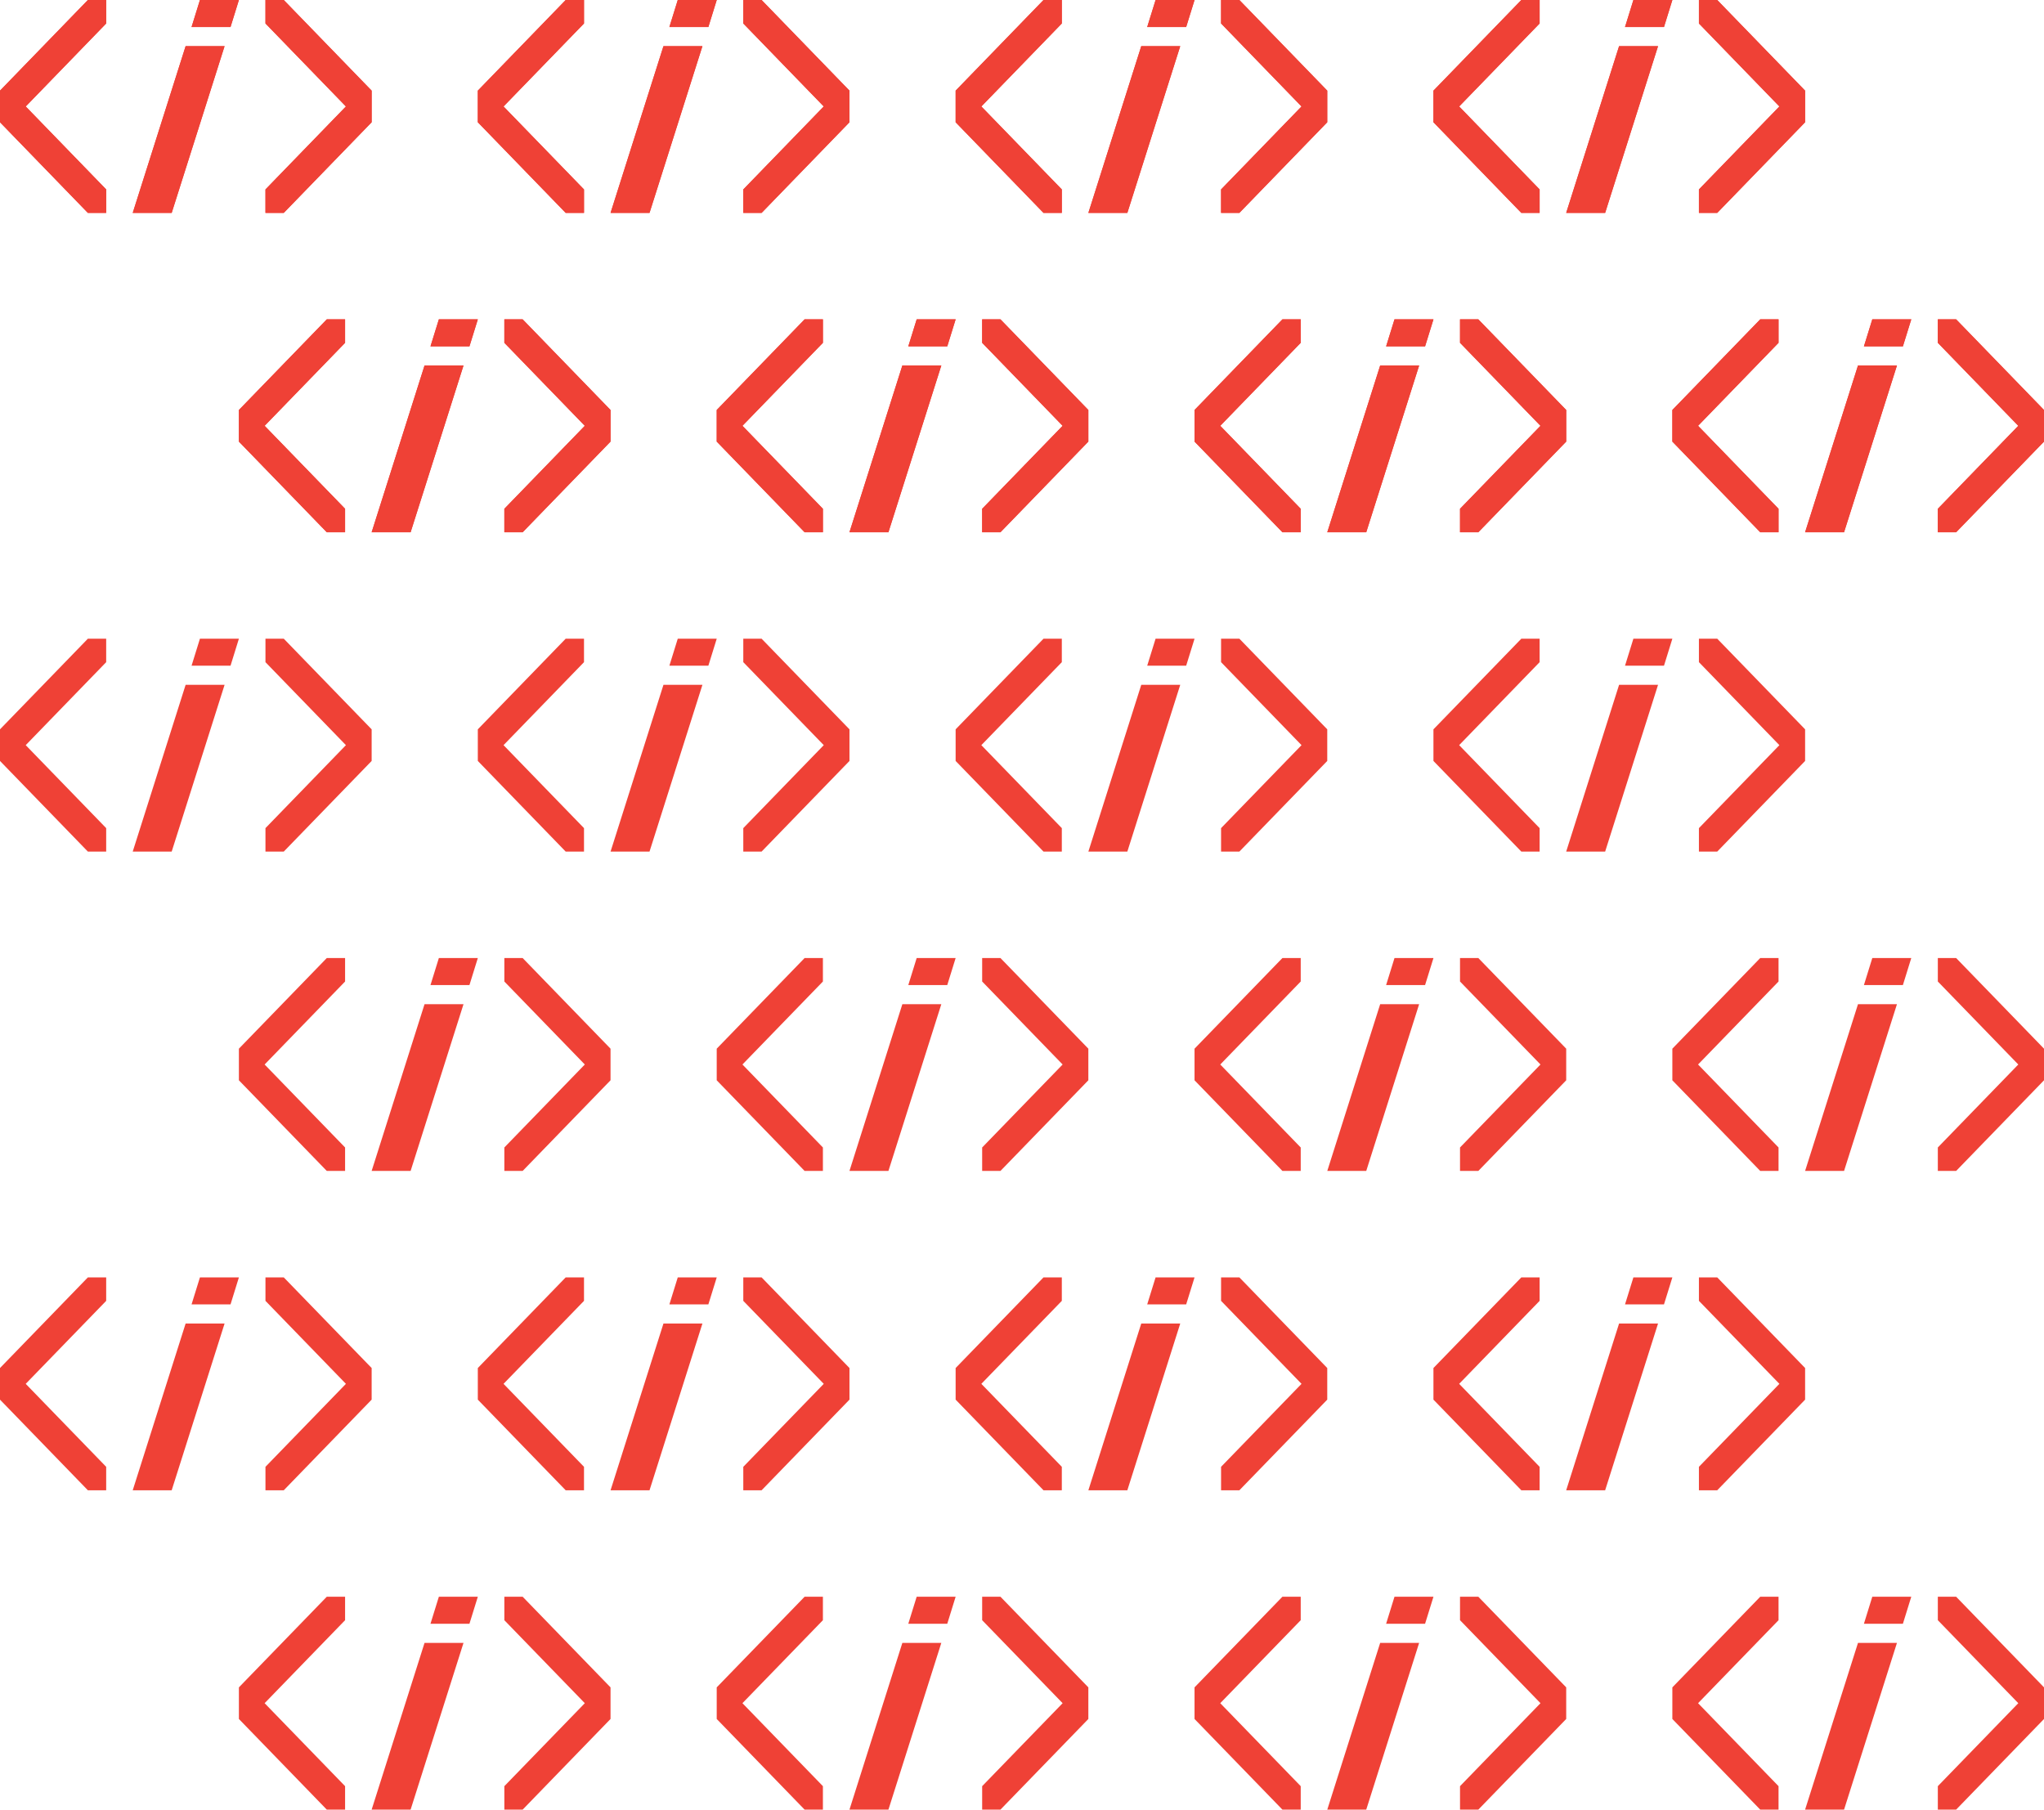<svg width="192" height="170" viewBox="0 0 192 170" fill="none" xmlns="http://www.w3.org/2000/svg">
<path d="M41.224 30L40.437 32.538H44.097L44.884 30H41.224ZM34.91 50H38.57L43.539 34.335H39.879L34.91 50Z" fill="#EF4136"/>
<path d="M32.415 32.205L24.857 40.001L32.415 47.796V50H30.697L22.441 41.485V38.515L30.697 30H32.415V32.205Z" fill="#EF4136"/>
<path d="M47.375 32.205L54.933 40.001L47.375 47.796V50H49.094L57.349 41.485V38.515L49.094 30H47.375V32.205Z" fill="#EF4136"/>
<path d="M41.224 30L40.437 32.538H44.097L44.884 30H41.224ZM34.91 50H38.57L43.539 34.335H39.879L34.91 50Z" fill="#EF4136"/>
<path d="M32.415 32.205L24.857 40.001L32.415 47.796V50H30.697L22.441 41.485V38.515L30.697 30H32.415V32.205Z" fill="#EF4136"/>
<path d="M47.375 32.205L54.933 40.001L47.375 47.796V50H49.094L57.349 41.485V38.515L49.094 30H47.375V32.205Z" fill="#EF4136"/>
<path d="M41.224 90L40.437 92.538H44.097L44.884 90H41.224ZM34.91 110H38.57L43.539 94.335H39.879L34.91 110Z" fill="#EF4136"/>
<path d="M32.415 92.205L24.857 100.001L32.415 107.796V110H30.697L22.441 101.485V98.515L30.697 90H32.415V92.205Z" fill="#EF4136"/>
<path d="M47.375 92.205L54.933 100.001L47.375 107.796V110H49.094L57.349 101.485V98.515L49.094 90H47.375V92.205Z" fill="#EF4136"/>
<path d="M41.224 150L40.437 152.538H44.097L44.884 150H41.224ZM34.91 170H38.57L43.539 154.335H39.879L34.91 170Z" fill="#EF4136"/>
<path d="M32.415 152.205L24.857 160.001L32.415 167.796V170H30.697L22.441 161.485V158.515L30.697 150H32.415V152.205Z" fill="#EF4136"/>
<path d="M47.375 152.205L54.933 160.001L47.375 167.796V170H49.094L57.349 161.485V158.515L49.094 150H47.375V152.205Z" fill="#EF4136"/>
<path d="M86.107 30L85.32 32.538H88.98L89.767 30H86.107ZM79.793 50H83.453L88.422 34.335H84.762L79.793 50Z" fill="#EF4136"/>
<path d="M77.298 32.205L69.74 40.001L77.298 47.796V50H75.58L67.324 41.485V38.515L75.58 30H77.298V32.205Z" fill="#EF4136"/>
<path d="M92.258 32.205L99.816 40.001L92.258 47.796V50H93.976L102.232 41.485V38.515L93.976 30H92.258V32.205Z" fill="#EF4136"/>
<path d="M86.107 30L85.32 32.538H88.98L89.767 30H86.107ZM79.793 50H83.453L88.422 34.335H84.762L79.793 50Z" fill="#EF4136"/>
<path d="M77.298 32.205L69.74 40.001L77.298 47.796V50H75.58L67.324 41.485V38.515L75.58 30H77.298V32.205Z" fill="#EF4136"/>
<path d="M92.258 32.205L99.816 40.001L92.258 47.796V50H93.976L102.232 41.485V38.515L93.976 30H92.258V32.205Z" fill="#EF4136"/>
<path d="M86.107 90L85.32 92.538H88.98L89.767 90H86.107ZM79.793 110H83.453L88.422 94.335H84.762L79.793 110Z" fill="#EF4136"/>
<path d="M77.298 92.205L69.74 100.001L77.298 107.796V110H75.58L67.324 101.485V98.515L75.58 90H77.298V92.205Z" fill="#EF4136"/>
<path d="M92.258 92.205L99.816 100.001L92.258 107.796V110H93.976L102.232 101.485V98.515L93.976 90H92.258V92.205Z" fill="#EF4136"/>
<path d="M86.107 150L85.32 152.538H88.98L89.767 150H86.107ZM79.793 170H83.453L88.422 154.335H84.762L79.793 170Z" fill="#EF4136"/>
<path d="M77.298 152.205L69.74 160.001L77.298 167.796V170H75.58L67.324 161.485V158.515L75.58 150H77.298V152.205Z" fill="#EF4136"/>
<path d="M92.258 152.205L99.816 160.001L92.258 167.796V170H93.976L102.232 161.485V158.515L93.976 150H92.258V152.205Z" fill="#EF4136"/>
<path d="M130.99 30L130.203 32.538H133.863L134.65 30H130.99ZM124.676 50H128.336L133.305 34.335H129.645L124.676 50Z" fill="#EF4136"/>
<path d="M122.181 32.205L114.623 40.001L122.181 47.796V50H120.462L112.207 41.485V38.515L120.462 30H122.181V32.205Z" fill="#EF4136"/>
<path d="M137.145 32.205L144.703 40.001L137.145 47.796V50H138.863L147.119 41.485V38.515L138.863 30H137.145V32.205Z" fill="#EF4136"/>
<path d="M130.99 30L130.203 32.538H133.863L134.65 30H130.99ZM124.676 50H128.336L133.305 34.335H129.645L124.676 50Z" fill="#EF4136"/>
<path d="M122.181 32.205L114.623 40.001L122.181 47.796V50H120.462L112.207 41.485V38.515L120.462 30H122.181V32.205Z" fill="#EF4136"/>
<path d="M137.145 32.205L144.703 40.001L137.145 47.796V50H138.863L147.119 41.485V38.515L138.863 30H137.145V32.205Z" fill="#EF4136"/>
<path d="M130.99 90L130.203 92.538H133.863L134.65 90H130.99ZM124.676 110H128.336L133.305 94.335H129.645L124.676 110Z" fill="#EF4136"/>
<path d="M122.181 92.205L114.623 100.001L122.181 107.796V110H120.462L112.207 101.485V98.515L120.462 90H122.181V92.205Z" fill="#EF4136"/>
<path d="M137.145 92.205L144.703 100.001L137.145 107.796V110H138.863L147.119 101.485V98.515L138.863 90H137.145V92.205Z" fill="#EF4136"/>
<path d="M130.99 150L130.203 152.538H133.863L134.65 150H130.99ZM124.676 170H128.336L133.305 154.335H129.645L124.676 170Z" fill="#EF4136"/>
<path d="M122.181 152.205L114.623 160.001L122.181 167.796V170H120.462L112.207 161.485V158.515L120.462 150H122.181V152.205Z" fill="#EF4136"/>
<path d="M137.145 152.205L144.703 160.001L137.145 167.796V170H138.863L147.119 161.485V158.515L138.863 150H137.145V152.205Z" fill="#EF4136"/>
<path d="M175.872 30L175.085 32.538H178.746L179.533 30H175.872ZM169.559 50H173.219L178.188 34.335H174.528L169.559 50Z" fill="#EF4136"/>
<path d="M167.064 32.205L159.506 40.001L167.064 47.796V50H165.345L157.09 41.485V38.515L165.345 30H167.064V32.205Z" fill="#EF4136"/>
<path d="M182.027 32.205L189.585 40.001L182.027 47.796V50H183.746L192.001 41.485V38.515L183.746 30H182.027V32.205Z" fill="#EF4136"/>
<path d="M175.872 30L175.085 32.538H178.746L179.533 30H175.872ZM169.559 50H173.219L178.188 34.335H174.528L169.559 50Z" fill="#EF4136"/>
<path d="M167.064 32.205L159.506 40.001L167.064 47.796V50H165.345L157.09 41.485V38.515L165.345 30H167.064V32.205Z" fill="#EF4136"/>
<path d="M182.027 32.205L189.585 40.001L182.027 47.796V50H183.746L192.001 41.485V38.515L183.746 30H182.027V32.205Z" fill="#EF4136"/>
<path d="M175.872 90L175.085 92.538H178.746L179.533 90H175.872ZM169.559 110H173.219L178.188 94.335H174.528L169.559 110Z" fill="#EF4136"/>
<path d="M167.064 92.205L159.506 100.001L167.064 107.796V110H165.345L157.09 101.485V98.515L165.345 90H167.064V92.205Z" fill="#EF4136"/>
<path d="M182.027 92.205L189.585 100.001L182.027 107.796V110H183.746L192.001 101.485V98.515L183.746 90H182.027V92.205Z" fill="#EF4136"/>
<path d="M175.872 150L175.085 152.538H178.746L179.533 150H175.872ZM169.559 170H173.219L178.188 154.335H174.528L169.559 170Z" fill="#EF4136"/>
<path d="M167.064 152.205L159.506 160.001L167.064 167.796V170H165.345L157.09 161.485V158.515L165.345 150H167.064V152.205Z" fill="#EF4136"/>
<path d="M182.027 152.205L189.585 160.001L182.027 167.796V170H183.746L192.001 161.485V158.515L183.746 150H182.027V152.205Z" fill="#EF4136"/>
<path d="M18.781 0L17.994 2.538H21.654L22.441 0H18.781ZM12.467 20H16.127L21.096 4.335H17.436L12.467 20Z" fill="#EF4136"/>
<path d="M9.974 2.205L2.416 10.001L9.974 17.796V20H8.255L0 11.485V8.515L8.255 0H9.974V2.205Z" fill="#EF4136"/>
<path d="M24.936 2.205L32.494 10.001L24.936 17.796V20H26.654L34.91 11.485V8.515L26.654 0H24.936V2.205Z" fill="#EF4136"/>
<path d="M18.781 0L17.994 2.538H21.654L22.441 0H18.781ZM12.467 20H16.127L21.096 4.335H17.436L12.467 20Z" fill="#EF4136"/>
<path d="M9.974 2.205L2.416 10.001L9.974 17.796V20H8.255L0 11.485V8.515L8.255 0H9.974V2.205Z" fill="#EF4136"/>
<path d="M24.936 2.205L32.494 10.001L24.936 17.796V20H26.654L34.91 11.485V8.515L26.654 0H24.936V2.205Z" fill="#EF4136"/>
<path d="M18.781 60L17.994 62.538H21.654L22.441 60H18.781ZM12.467 80H16.127L21.096 64.335H17.436L12.467 80Z" fill="#EF4136"/>
<path d="M9.974 62.205L2.416 70.001L9.974 77.796V80H8.255L0 71.485V68.515L8.255 60H9.974V62.205Z" fill="#EF4136"/>
<path d="M24.936 62.205L32.494 70.001L24.936 77.796V80H26.654L34.91 71.485V68.515L26.654 60H24.936V62.205Z" fill="#EF4136"/>
<path d="M18.781 120L17.994 122.538H21.654L22.441 120H18.781ZM12.467 140H16.127L21.096 124.335H17.436L12.467 140Z" fill="#EF4136"/>
<path d="M9.974 122.205L2.416 130.001L9.974 137.796V140H8.255L0 131.485V128.515L8.255 120H9.974V122.205Z" fill="#EF4136"/>
<path d="M24.936 122.205L32.494 130.001L24.936 137.796V140H26.654L34.91 131.485V128.515L26.654 120H24.936V122.205Z" fill="#EF4136"/>
<path d="M63.665 0L62.878 2.538H66.539L67.326 0H63.665ZM57.352 20H61.012L65.981 4.335H62.321L57.352 20Z" fill="#EF4136"/>
<path d="M54.857 2.205L47.299 10.001L54.857 17.796V20H53.138L44.883 11.485V8.515L53.138 0H54.857V2.205Z" fill="#EF4136"/>
<path d="M69.82 2.205L77.378 10.001L69.82 17.796V20H71.539L79.794 11.485V8.515L71.539 0H69.82V2.205Z" fill="#EF4136"/>
<path d="M63.665 0L62.878 2.538H66.539L67.326 0H63.665ZM57.352 20H61.012L65.981 4.335H62.321L57.352 20Z" fill="#EF4136"/>
<path d="M54.857 2.205L47.299 10.001L54.857 17.796V20H53.138L44.883 11.485V8.515L53.138 0H54.857V2.205Z" fill="#EF4136"/>
<path d="M69.82 2.205L77.378 10.001L69.82 17.796V20H71.539L79.794 11.485V8.515L71.539 0H69.82V2.205Z" fill="#EF4136"/>
<path d="M63.665 60L62.878 62.538H66.539L67.326 60H63.665ZM57.352 80H61.012L65.981 64.335H62.321L57.352 80Z" fill="#EF4136"/>
<path d="M54.857 62.205L47.299 70.001L54.857 77.796V80H53.138L44.883 71.485V68.515L53.138 60H54.857V62.205Z" fill="#EF4136"/>
<path d="M69.82 62.205L77.378 70.001L69.82 77.796V80H71.539L79.794 71.485V68.515L71.539 60H69.82V62.205Z" fill="#EF4136"/>
<path d="M63.665 120L62.878 122.538H66.539L67.326 120H63.665ZM57.352 140H61.012L65.981 124.335H62.321L57.352 140Z" fill="#EF4136"/>
<path d="M54.857 122.205L47.299 130.001L54.857 137.796V140H53.138L44.883 131.485V128.515L53.138 120H54.857V122.205Z" fill="#EF4136"/>
<path d="M69.82 122.205L77.378 130.001L69.82 137.796V140H71.539L79.794 131.485V128.515L71.539 120H69.82V122.205Z" fill="#EF4136"/>
<path d="M108.548 0L107.761 2.538H111.421L112.208 0H108.548ZM102.234 20H105.895L110.864 4.335H107.203L102.234 20Z" fill="#EF4136"/>
<path d="M99.74 2.205L92.181 10.001L99.74 17.796V20H98.021L89.766 11.485V8.515L98.021 0H99.74V2.205Z" fill="#EF4136"/>
<path d="M114.699 2.205L122.257 10.001L114.699 17.796V20H116.418L124.673 11.485V8.515L116.418 0H114.699V2.205Z" fill="#EF4136"/>
<path d="M108.548 0L107.761 2.538H111.421L112.208 0H108.548ZM102.234 20H105.895L110.864 4.335H107.203L102.234 20Z" fill="#EF4136"/>
<path d="M99.74 2.205L92.181 10.001L99.74 17.796V20H98.021L89.766 11.485V8.515L98.021 0H99.74V2.205Z" fill="#EF4136"/>
<path d="M114.699 2.205L122.257 10.001L114.699 17.796V20H116.418L124.673 11.485V8.515L116.418 0H114.699V2.205Z" fill="#EF4136"/>
<path d="M108.548 60L107.761 62.538H111.421L112.208 60H108.548ZM102.234 80H105.895L110.864 64.335H107.203L102.234 80Z" fill="#EF4136"/>
<path d="M99.74 62.205L92.181 70.001L99.74 77.796V80H98.021L89.766 71.485V68.515L98.021 60H99.74V62.205Z" fill="#EF4136"/>
<path d="M114.699 62.205L122.257 70.001L114.699 77.796V80H116.418L124.673 71.485V68.515L116.418 60H114.699V62.205Z" fill="#EF4136"/>
<path d="M108.548 120L107.761 122.538H111.421L112.208 120H108.548ZM102.234 140H105.895L110.864 124.335H107.203L102.234 140Z" fill="#EF4136"/>
<path d="M99.74 122.205L92.181 130.001L99.74 137.796V140H98.021L89.766 131.485V128.515L98.021 120H99.74V122.205Z" fill="#EF4136"/>
<path d="M114.699 122.205L122.257 130.001L114.699 137.796V140H116.418L124.673 131.485V128.515L116.418 120H114.699V122.205Z" fill="#EF4136"/>
<path d="M153.431 0L152.644 2.538H156.304L157.091 0H153.431ZM147.117 20H150.777L155.746 4.335H152.086L147.117 20Z" fill="#EF4136"/>
<path d="M144.622 2.205L137.064 10.001L144.622 17.796V20H142.904L134.648 11.485V8.515L142.904 0H144.622V2.205Z" fill="#EF4136"/>
<path d="M159.586 2.205L167.144 10.001L159.586 17.796V20H161.305L169.56 11.485V8.515L161.305 0H159.586V2.205Z" fill="#EF4136"/>
<path d="M153.431 0L152.644 2.538H156.304L157.091 0H153.431ZM147.117 20H150.777L155.746 4.335H152.086L147.117 20Z" fill="#EF4136"/>
<path d="M144.622 2.205L137.064 10.001L144.622 17.796V20H142.904L134.648 11.485V8.515L142.904 0H144.622V2.205Z" fill="#EF4136"/>
<path d="M159.586 2.205L167.144 10.001L159.586 17.796V20H161.305L169.56 11.485V8.515L161.305 0H159.586V2.205Z" fill="#EF4136"/>
<path d="M153.431 60L152.644 62.538H156.304L157.091 60H153.431ZM147.117 80H150.777L155.746 64.335H152.086L147.117 80Z" fill="#EF4136"/>
<path d="M144.622 62.205L137.064 70.001L144.622 77.796V80H142.904L134.648 71.485V68.515L142.904 60H144.622V62.205Z" fill="#EF4136"/>
<path d="M159.586 62.205L167.144 70.001L159.586 77.796V80H161.305L169.56 71.485V68.515L161.305 60H159.586V62.205Z" fill="#EF4136"/>
<path d="M153.431 120L152.644 122.538H156.304L157.091 120H153.431ZM147.117 140H150.777L155.746 124.335H152.086L147.117 140Z" fill="#EF4136"/>
<path d="M144.622 122.205L137.064 130.001L144.622 137.796V140H142.904L134.648 131.485V128.515L142.904 120H144.622V122.205Z" fill="#EF4136"/>
<path d="M159.586 122.205L167.144 130.001L159.586 137.796V140H161.305L169.56 131.485V128.515L161.305 120H159.586V122.205Z" fill="#EF4136"/>
</svg>
